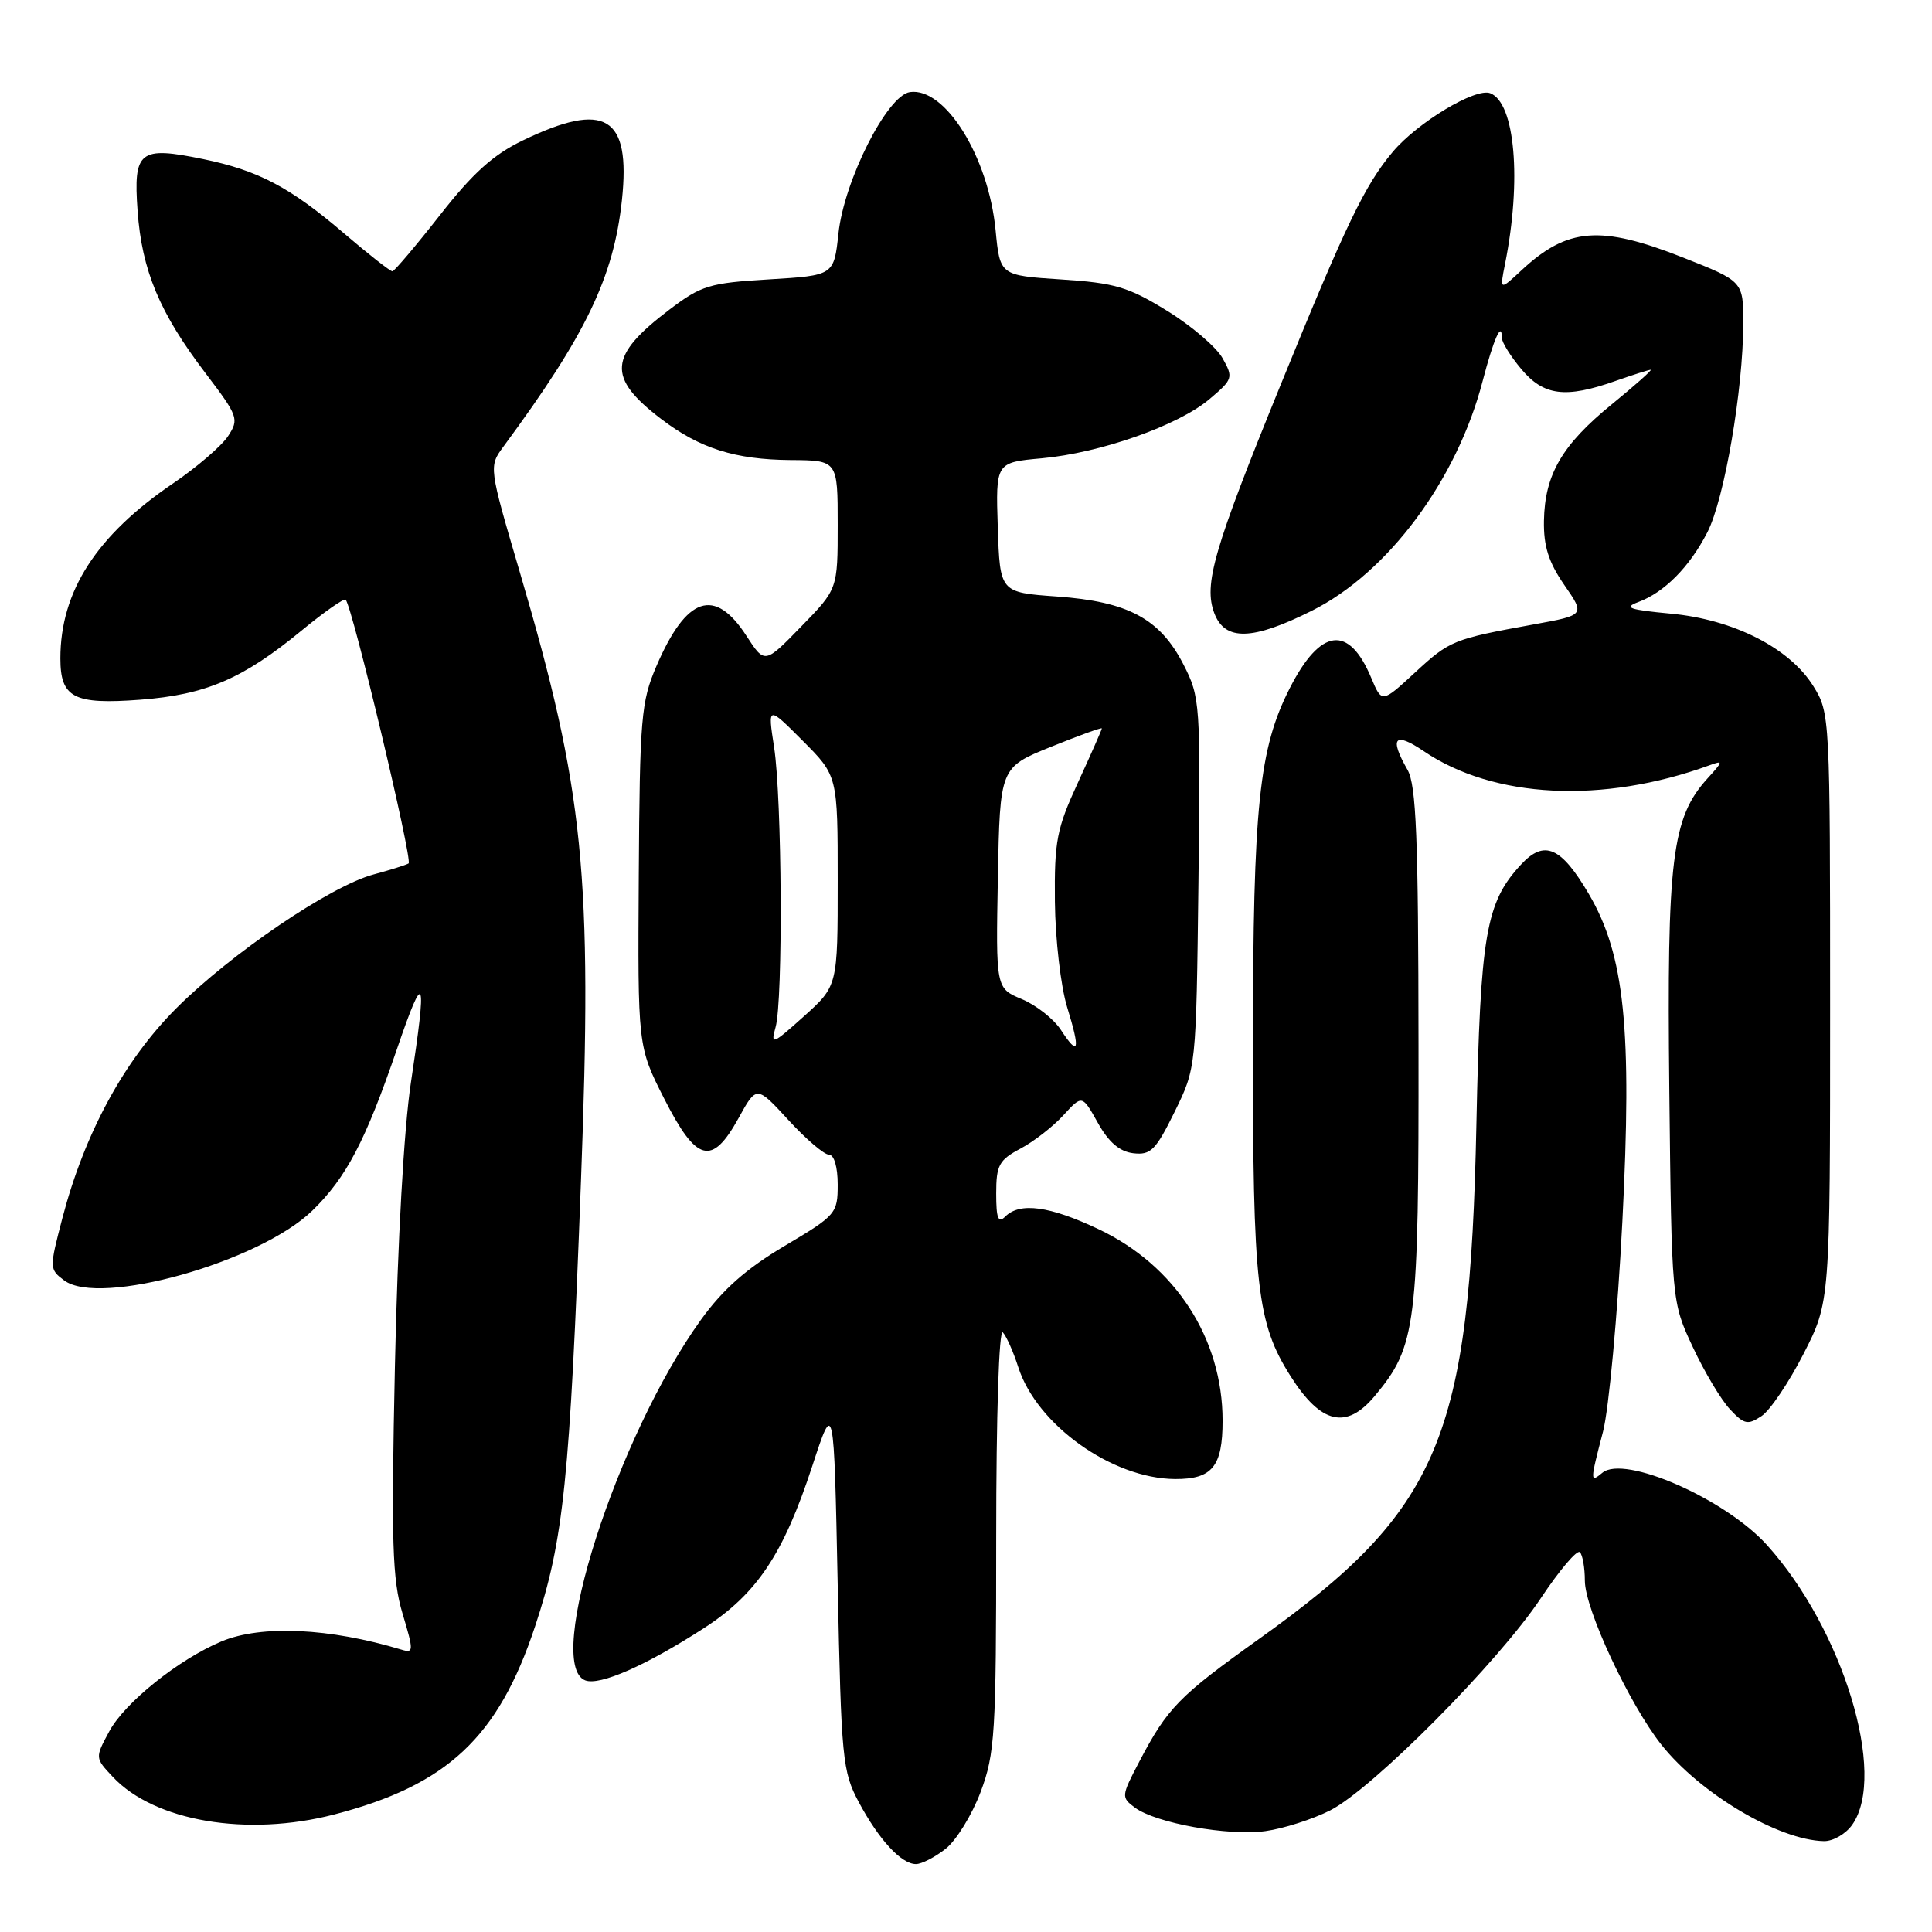 <?xml version="1.0" encoding="UTF-8" standalone="no"?>
<!DOCTYPE svg PUBLIC "-//W3C//DTD SVG 1.1//EN" "http://www.w3.org/Graphics/SVG/1.1/DTD/svg11.dtd" >
<svg xmlns="http://www.w3.org/2000/svg" xmlns:xlink="http://www.w3.org/1999/xlink" version="1.1" viewBox="0 0 256 256">
 <g >
 <path fill="currentColor"
d=" M 125.30 244.98 C 126.72 243.86 128.80 240.47 129.94 237.44 C 131.84 232.35 132.00 229.76 132.00 203.76 C 132.00 187.51 132.37 176.00 132.88 176.55 C 133.36 177.07 134.28 179.14 134.92 181.14 C 137.37 188.80 147.36 195.93 155.71 195.98 C 160.63 196.00 162.00 194.32 162.00 188.25 C 162.00 177.36 155.73 167.68 145.56 162.87 C 139.08 159.80 135.13 159.27 133.20 161.20 C 132.27 162.13 132.00 161.46 132.00 158.15 C 132.00 154.40 132.37 153.71 135.21 152.20 C 136.97 151.27 139.53 149.28 140.90 147.78 C 143.39 145.06 143.39 145.06 145.47 148.78 C 146.92 151.37 148.35 152.59 150.17 152.81 C 152.48 153.08 153.14 152.41 155.65 147.31 C 158.50 141.50 158.50 141.50 158.80 117.00 C 159.09 93.10 159.04 92.39 156.80 88.02 C 153.69 81.97 149.47 79.71 140.04 79.04 C 132.50 78.50 132.50 78.50 132.21 69.89 C 131.93 61.28 131.93 61.28 138.02 60.73 C 145.82 60.02 156.12 56.39 160.27 52.88 C 163.37 50.26 163.44 50.04 162.00 47.47 C 161.18 46.00 157.86 43.16 154.64 41.18 C 149.51 38.02 147.74 37.49 140.64 37.03 C 132.50 36.50 132.50 36.50 131.92 30.50 C 130.98 20.78 125.24 11.54 120.57 12.20 C 117.56 12.63 111.85 23.92 111.10 30.93 C 110.50 36.50 110.50 36.50 101.90 37.02 C 94.01 37.49 92.93 37.82 88.71 41.02 C 80.61 47.16 80.39 50.01 87.61 55.52 C 92.72 59.42 97.41 60.90 104.75 60.96 C 111.00 61.00 111.00 61.00 111.00 69.53 C 111.00 78.06 111.00 78.06 106.16 83.02 C 101.33 87.99 101.33 87.99 98.91 84.26 C 94.70 77.75 90.96 79.01 86.98 88.26 C 84.95 92.99 84.77 95.08 84.64 116.02 C 84.50 138.66 84.50 138.66 88.01 145.58 C 92.30 154.02 94.33 154.55 97.86 148.16 C 100.25 143.82 100.25 143.82 104.47 148.41 C 106.78 150.93 109.20 153.00 109.84 153.00 C 110.52 153.00 111.00 154.62 111.00 156.96 C 111.00 160.79 110.79 161.04 103.95 165.10 C 98.89 168.10 95.77 170.86 92.87 174.89 C 81.75 190.34 72.07 220.55 77.55 222.66 C 79.47 223.39 85.59 220.70 93.24 215.76 C 100.29 211.21 103.79 205.98 107.64 194.23 C 110.50 185.50 110.50 185.50 111.00 210.00 C 111.47 233.11 111.63 234.74 113.79 238.79 C 116.46 243.78 119.43 247.00 121.37 247.00 C 122.12 247.00 123.89 246.09 125.30 244.98 Z  M 245.44 241.78 C 250.08 235.15 244.19 215.85 234.12 204.71 C 228.59 198.59 215.23 192.73 212.32 195.15 C 210.68 196.51 210.68 196.32 212.41 189.69 C 213.18 186.71 214.34 174.20 214.97 161.89 C 216.28 136.32 215.28 126.57 210.54 118.48 C 206.85 112.19 204.63 111.22 201.54 114.56 C 196.87 119.59 196.15 123.81 195.63 149.00 C 194.77 190.68 190.80 200.05 166.80 217.19 C 156.20 224.76 154.69 226.31 150.96 233.43 C 148.57 237.99 148.55 238.16 150.38 239.52 C 153.16 241.58 162.76 243.31 167.69 242.63 C 170.06 242.30 173.92 241.07 176.25 239.89 C 181.85 237.05 198.52 220.27 204.18 211.75 C 206.65 208.04 208.97 205.31 209.34 205.67 C 209.70 206.03 210.00 207.73 210.00 209.44 C 210.00 213.20 215.88 225.79 220.13 231.17 C 225.28 237.67 235.68 243.84 241.69 243.96 C 242.90 243.98 244.59 243.00 245.44 241.78 Z  M 44.28 240.43 C 59.27 236.54 66.01 230.23 70.90 215.50 C 74.69 204.07 75.50 196.20 76.98 156.50 C 78.51 115.77 77.41 104.82 68.87 75.79 C 64.76 61.82 64.76 61.82 66.72 59.16 C 77.67 44.31 81.31 36.73 82.41 26.50 C 83.59 15.38 80.21 13.34 69.29 18.60 C 65.36 20.49 62.65 22.94 58.29 28.51 C 55.10 32.58 52.27 35.92 52.00 35.95 C 51.73 35.97 48.85 33.71 45.61 30.94 C 38.45 24.81 34.24 22.59 26.92 21.08 C 18.47 19.34 17.66 19.98 18.23 27.92 C 18.79 35.82 21.14 41.45 27.24 49.46 C 31.57 55.16 31.70 55.53 30.22 57.79 C 29.37 59.08 26.10 61.90 22.95 64.04 C 12.78 70.94 8.00 78.36 8.00 87.24 C 8.00 92.46 9.77 93.38 18.55 92.72 C 27.27 92.06 32.17 89.96 39.95 83.56 C 42.95 81.09 45.58 79.25 45.80 79.46 C 46.68 80.35 54.73 114.05 54.14 114.41 C 53.79 114.62 51.70 115.28 49.50 115.87 C 43.80 117.40 30.63 126.33 23.37 133.59 C 16.45 140.51 11.21 150.16 8.27 161.39 C 6.53 168.05 6.53 168.18 8.50 169.66 C 13.20 173.18 34.37 167.23 41.38 160.42 C 45.89 156.04 48.43 151.18 52.60 139.00 C 56.27 128.27 56.62 129.14 54.44 143.50 C 53.53 149.49 52.68 164.52 52.33 181.00 C 51.83 204.42 51.98 209.29 53.34 213.81 C 54.83 218.78 54.82 219.08 53.21 218.59 C 43.68 215.71 34.63 215.29 29.36 217.49 C 23.68 219.87 16.54 225.59 14.48 229.41 C 12.58 232.93 12.58 232.93 14.96 235.46 C 20.48 241.34 32.75 243.42 44.28 240.43 Z  M 238.98 179.39 C 242.50 172.50 242.50 172.50 242.50 133.50 C 242.50 94.92 242.48 94.46 240.28 90.92 C 237.13 85.86 229.70 82.08 221.38 81.31 C 215.85 80.79 215.08 80.52 217.07 79.78 C 220.54 78.50 223.88 75.12 226.24 70.52 C 228.49 66.13 230.98 51.64 230.99 42.89 C 231.00 37.28 231.00 37.28 223.05 34.14 C 212.06 29.80 207.71 30.14 201.61 35.81 C 198.72 38.50 198.72 38.50 199.42 35.00 C 201.65 23.88 200.76 13.61 197.46 12.35 C 195.51 11.60 187.82 16.23 184.55 20.12 C 180.86 24.51 178.37 29.68 169.69 51.00 C 160.80 72.83 159.46 77.45 160.91 81.27 C 162.32 84.96 165.95 84.87 173.82 80.93 C 183.91 75.89 193.04 63.62 196.45 50.52 C 197.91 44.93 199.00 42.46 199.00 44.76 C 199.00 45.36 200.17 47.23 201.59 48.92 C 204.55 52.45 207.44 52.81 214.00 50.50 C 216.34 49.68 218.46 49.00 218.72 49.00 C 218.97 49.00 216.66 51.05 213.59 53.56 C 206.98 58.94 204.69 62.87 204.58 69.00 C 204.52 72.37 205.20 74.50 207.27 77.50 C 210.04 81.50 210.04 81.50 203.27 82.73 C 192.54 84.68 192.12 84.85 187.49 89.12 C 183.10 93.17 183.10 93.17 181.70 89.83 C 178.73 82.73 174.98 83.20 170.91 91.17 C 166.82 99.20 166.04 106.72 166.02 138.20 C 166.00 170.49 166.54 175.31 171.02 182.37 C 175.03 188.69 178.40 189.48 182.15 184.99 C 187.68 178.36 188.00 175.82 187.96 138.57 C 187.94 110.92 187.66 104.03 186.50 102.00 C 184.06 97.74 184.78 96.91 188.65 99.53 C 197.91 105.82 212.39 106.54 226.50 101.41 C 228.36 100.73 228.35 100.85 226.25 103.15 C 221.53 108.35 220.86 113.78 221.19 144.31 C 221.50 172.50 221.50 172.50 224.31 178.50 C 225.85 181.80 228.07 185.51 229.24 186.75 C 231.11 188.75 231.59 188.85 233.41 187.64 C 234.54 186.90 237.04 183.18 238.98 179.39 Z  M 102.77 136.10 C 103.77 132.55 103.62 105.79 102.57 99.00 C 101.72 93.50 101.72 93.50 106.36 98.15 C 111.00 102.80 111.00 102.80 111.00 116.72 C 111.00 130.64 111.00 130.64 106.52 134.67 C 102.33 138.43 102.09 138.53 102.77 136.10 Z  M 140.56 136.45 C 139.62 135.01 137.29 133.18 135.40 132.39 C 131.95 130.95 131.95 130.95 132.22 116.32 C 132.50 101.69 132.50 101.69 139.25 98.96 C 142.96 97.46 146.00 96.36 146.00 96.52 C 146.00 96.68 144.58 99.89 142.85 103.66 C 140.01 109.81 139.70 111.41 139.78 119.50 C 139.83 124.47 140.56 130.72 141.40 133.45 C 143.18 139.23 142.94 140.09 140.56 136.45 Z "/>
</g>
</svg>